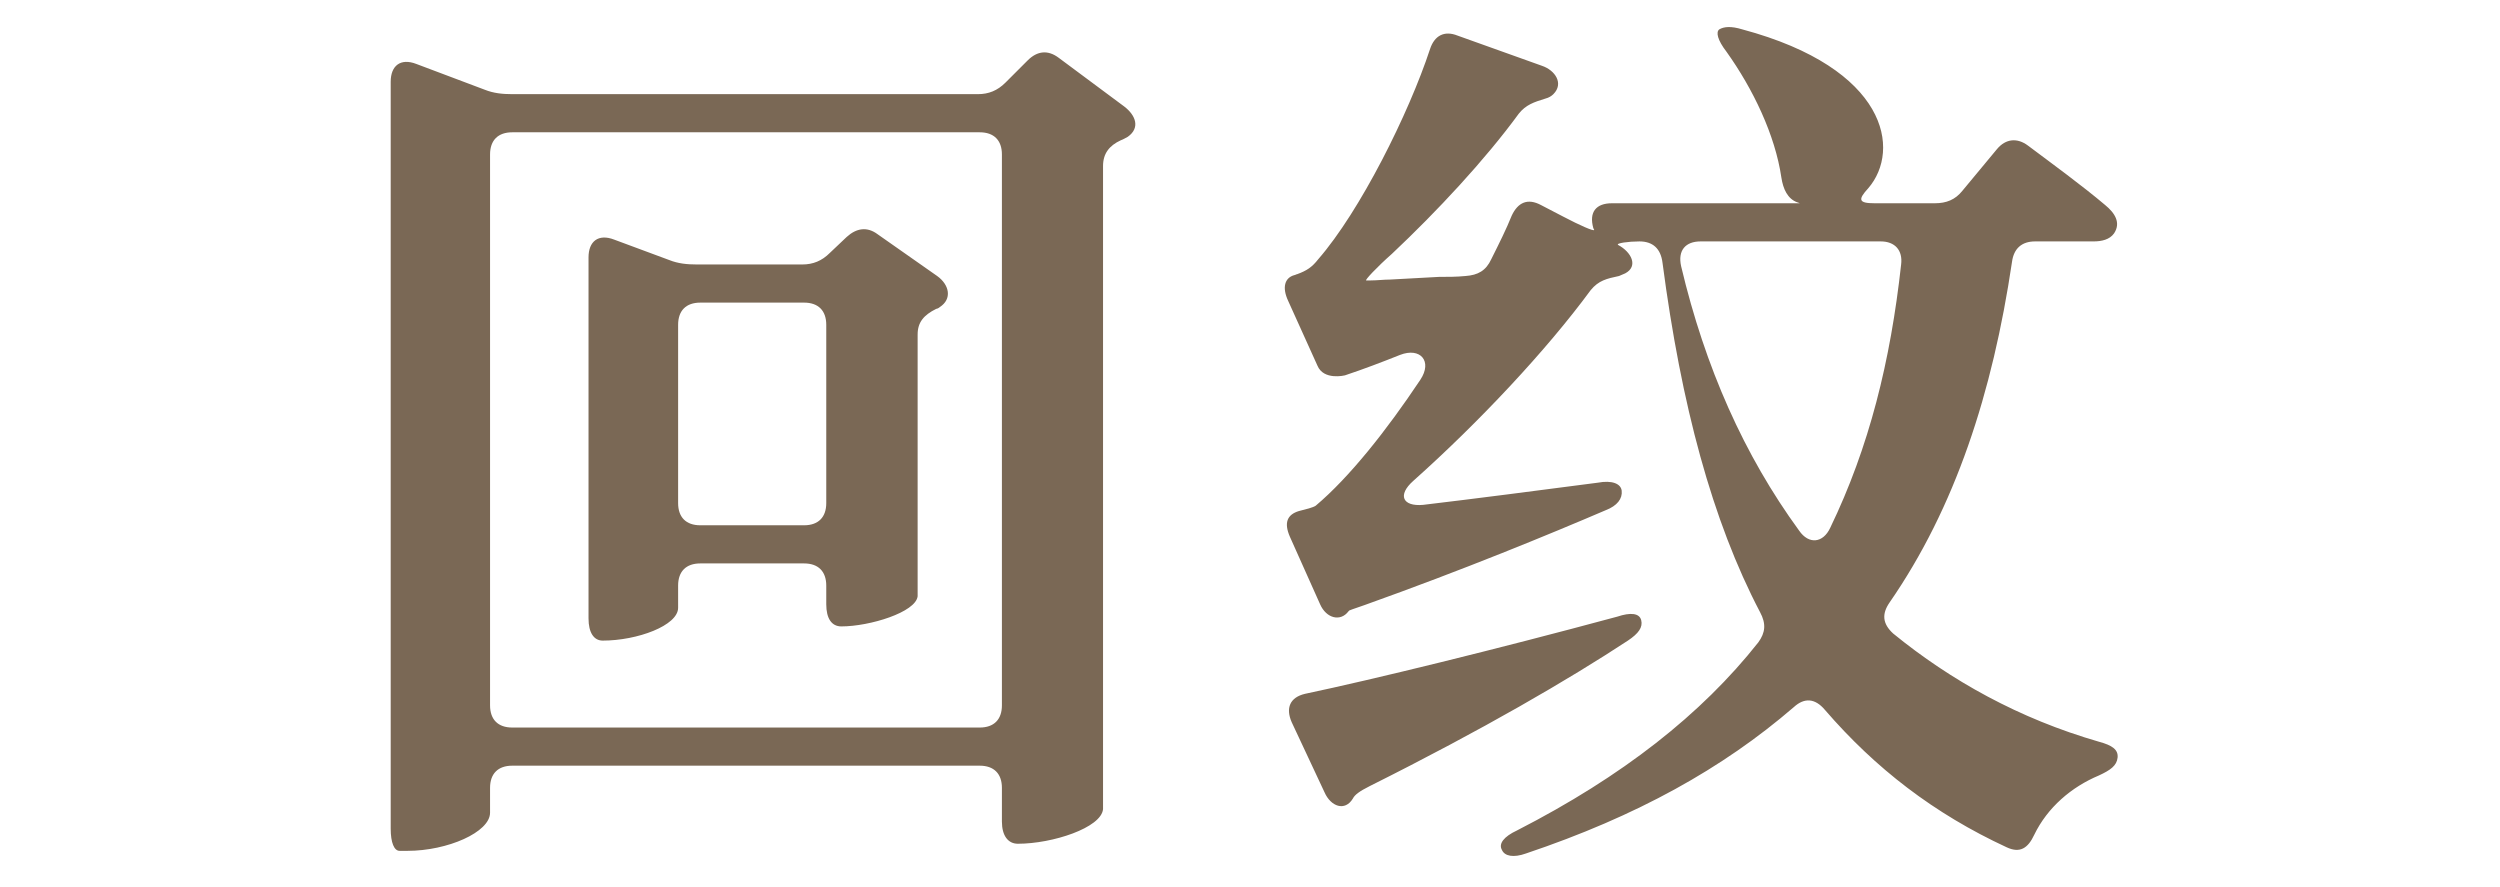 <svg width="31" height="11" viewBox="0 0 31 15" fill="none" xmlns="http://www.w3.org/2000/svg">
<path d="M10.21 4.667C10.42 4.817 10.465 5.057 10.255 5.192C10.24 5.207 10.21 5.222 10.195 5.222C9.985 5.327 9.88 5.447 9.88 5.657V10.082C9.85 10.352 9.07 10.592 8.59 10.592C8.425 10.592 8.335 10.457 8.335 10.217V9.902C8.335 9.662 8.2 9.527 7.96 9.527H6.205C5.965 9.527 5.83 9.662 5.83 9.902V10.277C5.83 10.577 5.14 10.832 4.555 10.832C4.405 10.832 4.315 10.697 4.315 10.457V4.352C4.315 4.082 4.48 3.947 4.75 4.052L5.68 4.397C5.83 4.457 5.98 4.472 6.145 4.472H7.93C8.11 4.472 8.26 4.412 8.395 4.277L8.68 4.007C8.845 3.857 9.025 3.827 9.205 3.962L10.21 4.667ZM1.12 14.387C1.03 14.387 0.97 14.252 0.97 14.012V1.382C0.97 1.112 1.135 0.977 1.405 1.082L2.56 1.517C2.71 1.577 2.86 1.592 3.025 1.592H10.9C11.08 1.592 11.23 1.532 11.365 1.397L11.74 1.022C11.905 0.857 12.085 0.842 12.265 0.977L13.375 1.802C13.57 1.952 13.645 2.162 13.435 2.312C13.405 2.327 13.36 2.357 13.315 2.372C13.12 2.462 13.015 2.597 13.015 2.807V13.682C12.985 13.997 12.16 14.267 11.575 14.267C11.41 14.267 11.305 14.132 11.305 13.892V13.322C11.305 13.082 11.17 12.947 10.93 12.947H3.025C2.785 12.947 2.65 13.082 2.65 13.322V13.742C2.65 14.072 1.93 14.387 1.255 14.387H1.12ZM2.65 11.927C2.65 12.167 2.785 12.302 3.025 12.302H10.93C11.17 12.302 11.305 12.167 11.305 11.927V2.612C11.305 2.372 11.17 2.237 10.93 2.237H3.025C2.785 2.237 2.65 2.372 2.65 2.612V11.927ZM5.83 8.507C5.83 8.747 5.965 8.882 6.205 8.882H7.96C8.2 8.882 8.335 8.747 8.335 8.507V5.492C8.335 5.252 8.2 5.117 7.96 5.117H6.205C5.965 5.117 5.83 5.252 5.83 5.492V8.507ZM28.13 2.522C28.28 2.342 28.475 2.327 28.655 2.462C29.075 2.777 29.57 3.137 29.96 3.467C30.125 3.602 30.23 3.767 30.11 3.947C30.035 4.052 29.9 4.082 29.765 4.082H28.775C28.55 4.082 28.415 4.202 28.385 4.427C28.055 6.647 27.425 8.582 26.315 10.187C26.18 10.382 26.195 10.547 26.375 10.712C27.35 11.507 28.505 12.152 29.855 12.542C30.08 12.602 30.185 12.677 30.17 12.812C30.155 12.947 30.05 13.022 29.855 13.112C29.39 13.307 28.985 13.652 28.76 14.117C28.655 14.342 28.52 14.432 28.295 14.327C27.065 13.757 26.075 12.992 25.22 12.002C25.055 11.807 24.875 11.792 24.695 11.957C23.495 12.992 22.04 13.802 20.165 14.432C19.955 14.507 19.805 14.477 19.76 14.372C19.7 14.267 19.79 14.147 20.015 14.042C21.8 13.127 23.135 12.077 24.095 10.862C24.215 10.697 24.23 10.547 24.125 10.352C23.315 8.807 22.79 6.842 22.475 4.442C22.445 4.202 22.31 4.082 22.085 4.082C21.905 4.082 21.68 4.112 21.725 4.142C21.95 4.262 22.07 4.502 21.845 4.622C21.815 4.637 21.77 4.652 21.74 4.667C21.53 4.712 21.395 4.742 21.26 4.907C20.51 5.927 19.37 7.142 18.26 8.132C17.99 8.372 18.08 8.567 18.425 8.537C19.31 8.432 20.345 8.297 21.38 8.162C21.62 8.117 21.77 8.177 21.785 8.297C21.8 8.432 21.71 8.552 21.515 8.627C20.57 9.032 19.115 9.632 17.435 10.232C17.255 10.292 17.18 10.322 17.18 10.322L17.165 10.337C17.03 10.517 16.79 10.457 16.685 10.217L16.175 9.077C16.07 8.837 16.13 8.702 16.325 8.642C16.445 8.612 16.565 8.582 16.61 8.552C17.18 8.072 17.81 7.277 18.38 6.422C18.59 6.107 18.38 5.867 18.035 6.002C17.735 6.122 17.42 6.242 17.105 6.347C17.105 6.347 16.745 6.437 16.64 6.182L16.145 5.087C16.04 4.862 16.085 4.697 16.25 4.652C16.265 4.652 16.28 4.637 16.295 4.637C16.46 4.577 16.55 4.517 16.655 4.382C17.36 3.572 18.185 1.922 18.545 0.827C18.62 0.602 18.785 0.512 19.01 0.602L20.435 1.112C20.66 1.187 20.81 1.412 20.63 1.592C20.6 1.622 20.555 1.652 20.495 1.667C20.3 1.727 20.165 1.772 20.045 1.922C19.475 2.702 18.665 3.572 17.9 4.292C17.645 4.517 17.435 4.742 17.465 4.742H17.54C17.645 4.742 17.765 4.727 17.87 4.727L18.695 4.682C18.845 4.682 18.995 4.682 19.145 4.667C19.355 4.652 19.49 4.577 19.58 4.382C19.715 4.112 19.835 3.872 19.925 3.647C20.03 3.422 20.195 3.347 20.42 3.467L20.795 3.662C21.08 3.812 21.32 3.917 21.32 3.887L21.305 3.857C21.23 3.587 21.35 3.437 21.62 3.437H24.8C24.785 3.437 24.77 3.422 24.755 3.422C24.59 3.362 24.515 3.197 24.485 3.002C24.38 2.282 24.005 1.502 23.555 0.872C23.405 0.677 23.375 0.542 23.435 0.497C23.51 0.452 23.63 0.437 23.825 0.497C26.285 1.157 26.51 2.537 25.955 3.182C25.775 3.377 25.79 3.437 26.06 3.437H27.08C27.275 3.437 27.425 3.377 27.545 3.227L28.13 2.522ZM16.205 12.212C16.1 11.972 16.175 11.792 16.43 11.732C17.57 11.492 19.655 10.982 21.71 10.427C21.935 10.352 22.085 10.367 22.115 10.487C22.145 10.607 22.07 10.712 21.89 10.832C20.885 11.492 19.445 12.332 17.525 13.292C17.345 13.382 17.27 13.442 17.24 13.502C17.105 13.727 16.865 13.637 16.76 13.397L16.205 12.212ZM23.12 4.082C22.865 4.082 22.73 4.232 22.79 4.502C23.195 6.212 23.855 7.697 24.785 8.972C24.95 9.212 25.19 9.182 25.31 8.927C25.97 7.562 26.33 6.107 26.51 4.472C26.54 4.232 26.405 4.082 26.165 4.082H23.12Z" fill="#7A6855"/>
</svg>
